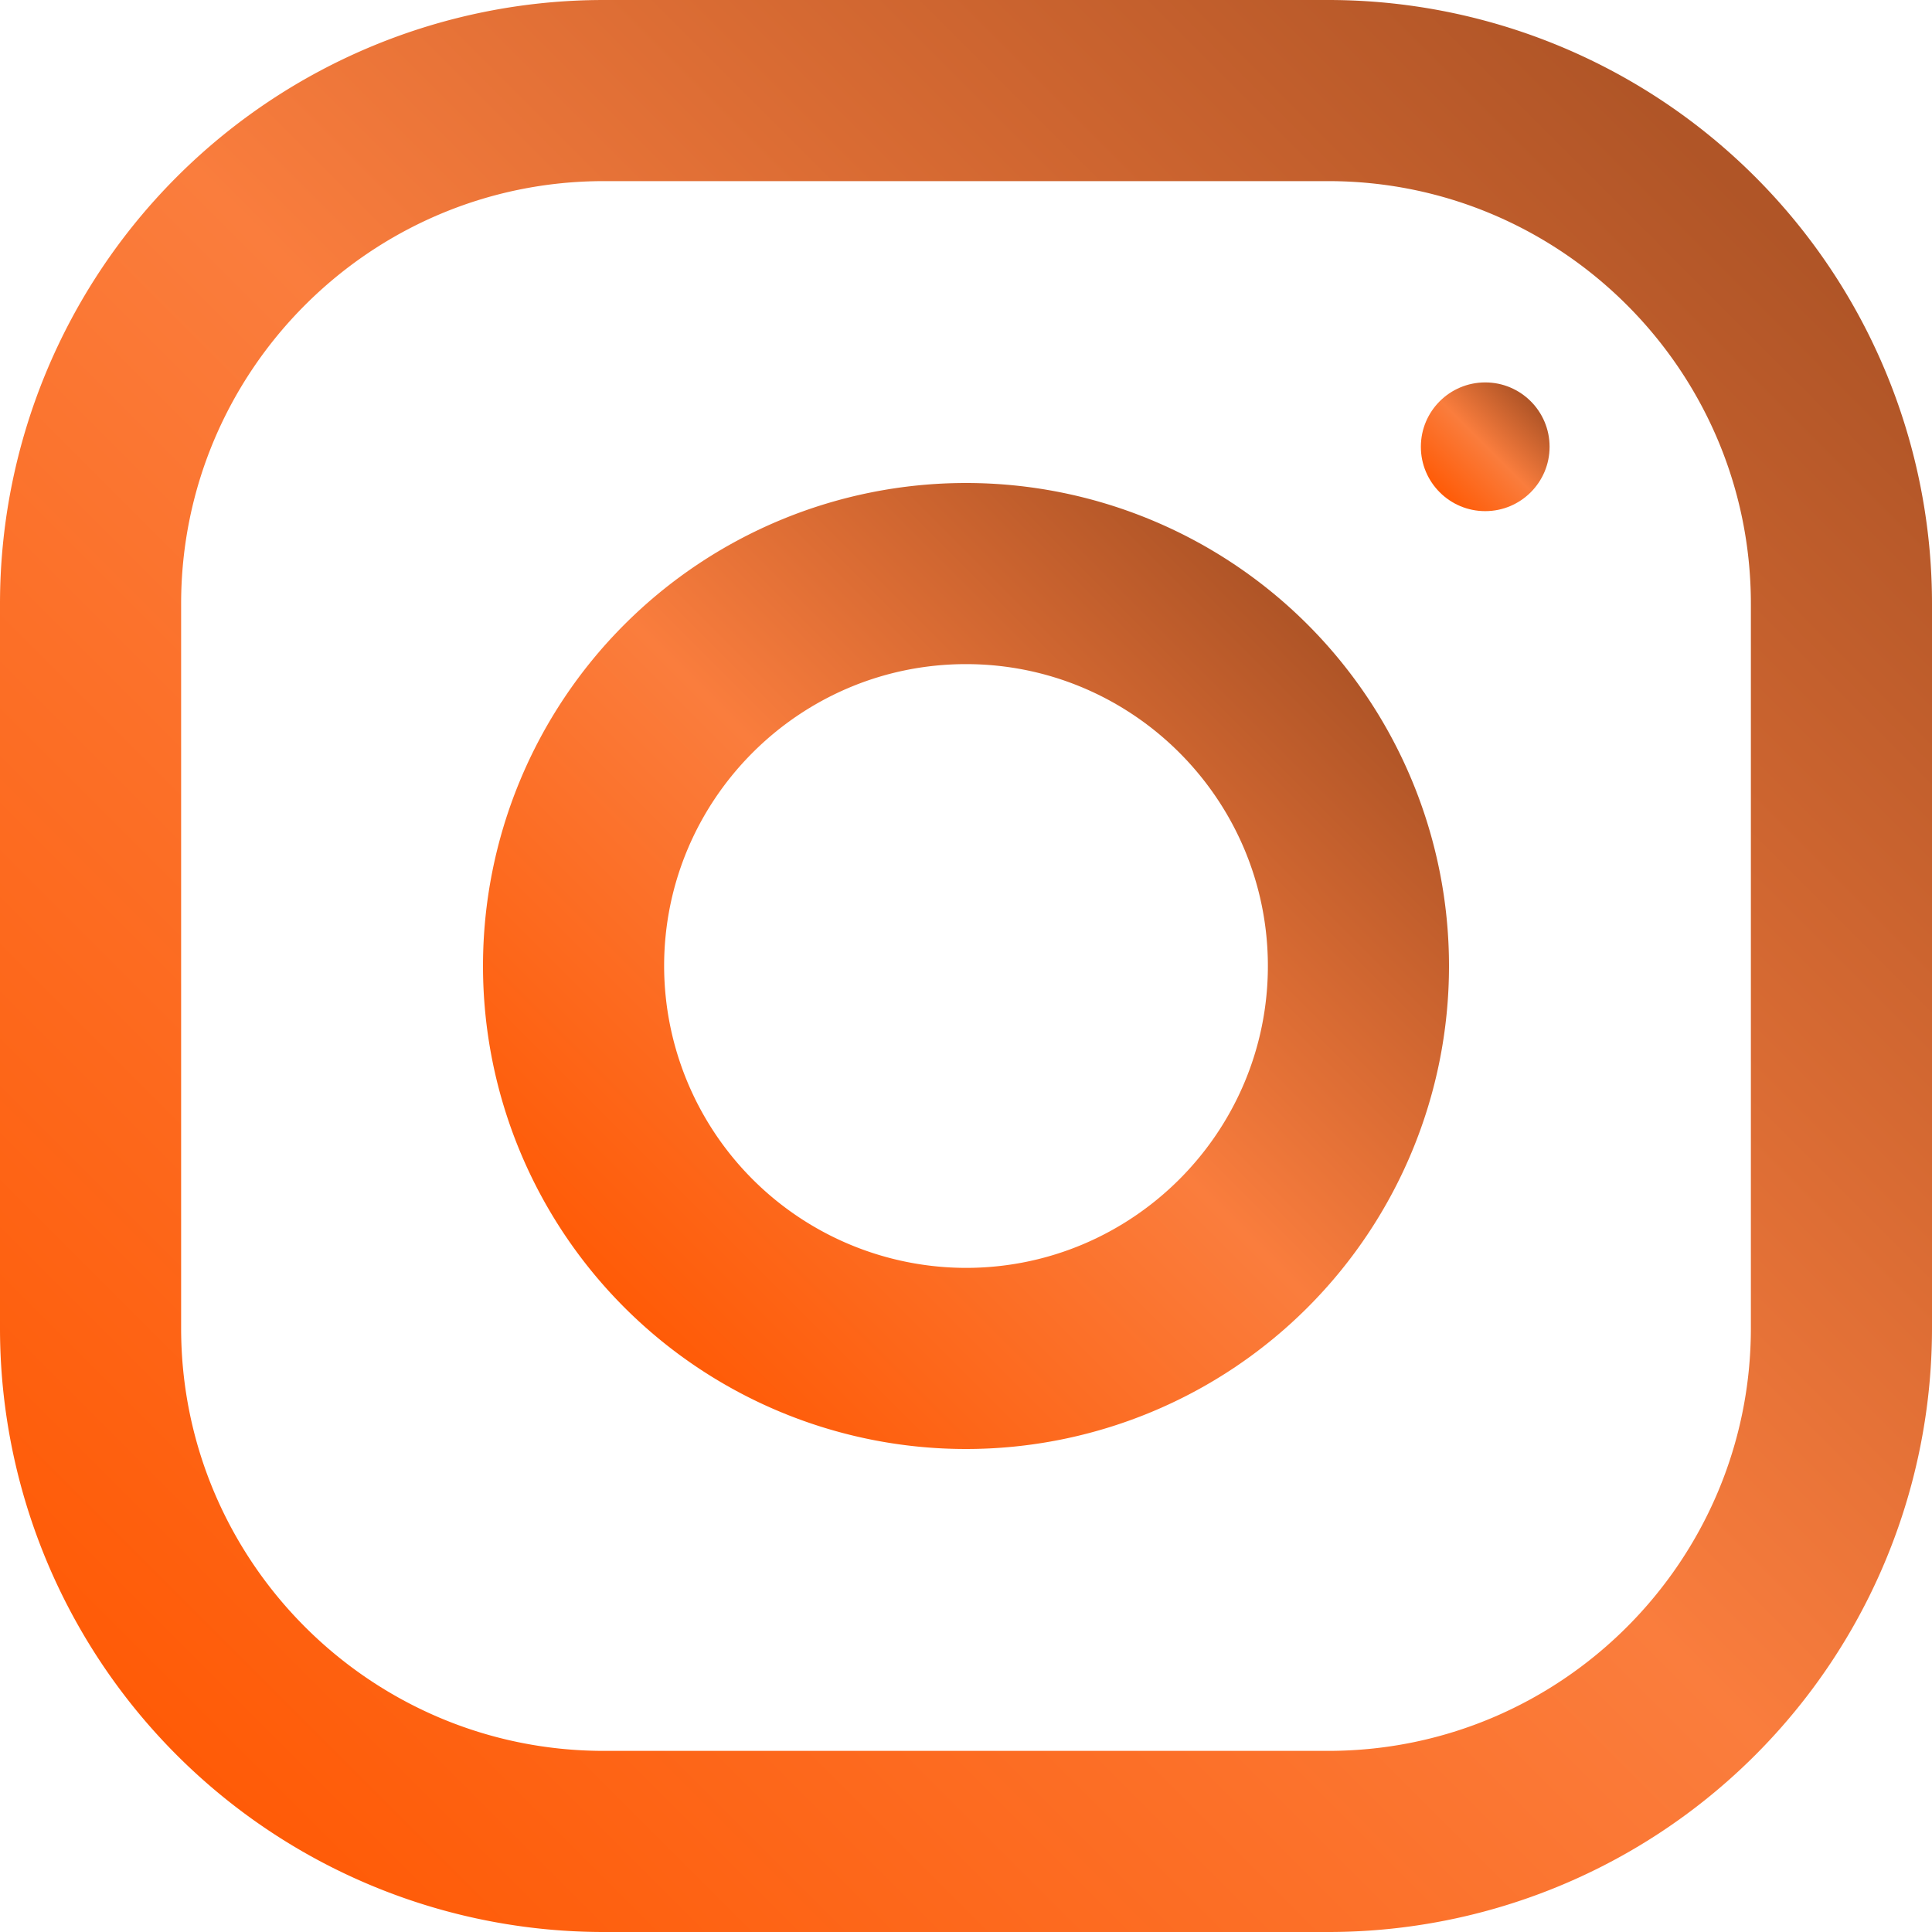 <svg xmlns="http://www.w3.org/2000/svg" xml:space="preserve" viewBox="0 0 16 16" id="Instagram">
  <linearGradient id="a" x1="1.464" x2="14.536" y1="14.536" y2="1.464" gradientUnits="userSpaceOnUse">
    <stop offset="0" stop-color="#ff5b07" class="stopColorffc107 svgShape"></stop>
    <stop offset=".507" stop-color="#fa7d3d" class="stopColorf44336 svgShape"></stop>
    <stop offset=".99" stop-color="#b05527" class="stopColor9c27b0 svgShape"></stop>
  </linearGradient>
  <path fill="url(#a)" d="M11 0H5a5 5 0 0 0-5 5v6a5 5 0 0 0 5 5h6a5 5 0 0 0 5-5V5a5 5 0 0 0-5-5zm3.5 11c0 1.93-1.57 3.5-3.5 3.5H5c-1.93 0-3.5-1.57-3.5-3.5V5c0-1.93 1.57-3.5 3.5-3.5h6c1.93 0 3.5 1.57 3.5 3.5v6z"></path>
  <linearGradient id="b" x1="5.172" x2="10.828" y1="10.828" y2="5.172" gradientUnits="userSpaceOnUse">
    <stop offset="0" stop-color="#ff5b07" class="stopColorffc107 svgShape"></stop>
    <stop offset=".507" stop-color="#fa7d3d" class="stopColorf44336 svgShape"></stop>
    <stop offset=".99" stop-color="#b05527" class="stopColor9c27b0 svgShape"></stop>
  </linearGradient>
  <path fill="url(#b)" d="M8 4a4 4 0 1 0 0 8 4 4 0 0 0 0-8zm0 6.5A2.503 2.503 0 0 1 5.5 8c0-1.379 1.122-2.5 2.5-2.5s2.5 1.121 2.5 2.5c0 1.378-1.122 2.5-2.5 2.5z"></path>
  <linearGradient id="c" x1="11.923" x2="12.677" y1="4.077" y2="3.323" gradientUnits="userSpaceOnUse">
    <stop offset="0" stop-color="#ff5b07" class="stopColorffc107 svgShape"></stop>
    <stop offset=".507" stop-color="#fa7d3d" class="stopColorf44336 svgShape"></stop>
    <stop offset=".99" stop-color="#b05527" class="stopColor9c27b0 svgShape"></stop>
  </linearGradient>
  <circle cx="12.3" cy="3.7" r=".533" fill="url(#c)"></circle>
</svg>
